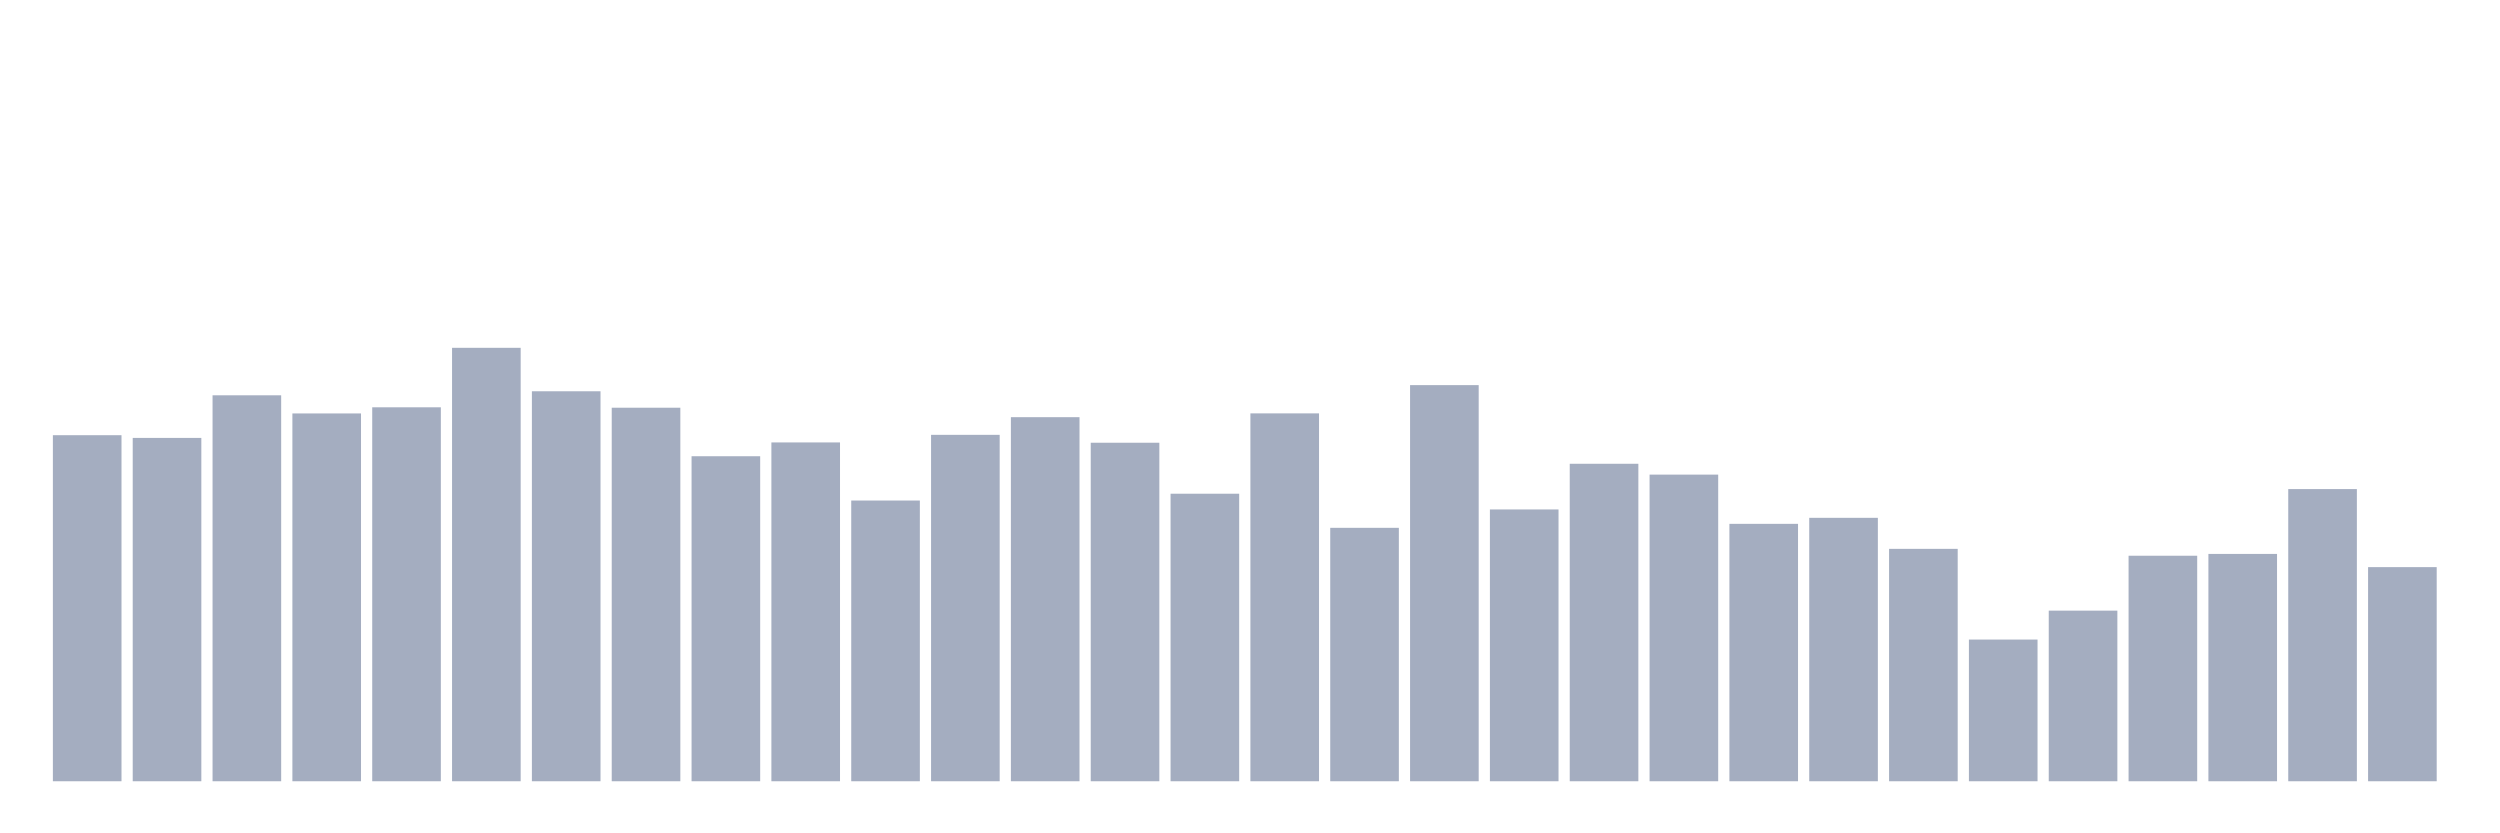 <svg xmlns="http://www.w3.org/2000/svg" viewBox="0 0 480 160"><g transform="translate(10,10)"><rect class="bar" x="0.153" width="13.175" y="73.558" height="66.442" fill="rgb(164,173,192)"></rect><rect class="bar" x="15.482" width="13.175" y="74.079" height="65.921" fill="rgb(164,173,192)"></rect><rect class="bar" x="30.81" width="13.175" y="65.898" height="74.102" fill="rgb(164,173,192)"></rect><rect class="bar" x="46.138" width="13.175" y="69.381" height="70.619" fill="rgb(164,173,192)"></rect><rect class="bar" x="61.466" width="13.175" y="68.201" height="71.799" fill="rgb(164,173,192)"></rect><rect class="bar" x="76.794" width="13.175" y="56.78" height="83.22" fill="rgb(164,173,192)"></rect><rect class="bar" x="92.123" width="13.175" y="65.123" height="74.877" fill="rgb(164,173,192)"></rect><rect class="bar" x="107.451" width="13.175" y="68.282" height="71.718" fill="rgb(164,173,192)"></rect><rect class="bar" x="122.779" width="13.175" y="77.597" height="62.403" fill="rgb(164,173,192)"></rect><rect class="bar" x="138.107" width="13.175" y="74.947" height="65.053" fill="rgb(164,173,192)"></rect><rect class="bar" x="153.436" width="13.175" y="86.101" height="53.899" fill="rgb(164,173,192)"></rect><rect class="bar" x="168.764" width="13.175" y="73.489" height="66.511" fill="rgb(164,173,192)"></rect><rect class="bar" x="184.092" width="13.175" y="70.098" height="69.902" fill="rgb(164,173,192)"></rect><rect class="bar" x="199.42" width="13.175" y="75.005" height="64.995" fill="rgb(164,173,192)"></rect><rect class="bar" x="214.748" width="13.175" y="84.794" height="55.206" fill="rgb(164,173,192)"></rect><rect class="bar" x="230.077" width="13.175" y="69.369" height="70.631" fill="rgb(164,173,192)"></rect><rect class="bar" x="245.405" width="13.175" y="91.343" height="48.657" fill="rgb(164,173,192)"></rect><rect class="bar" x="260.733" width="13.175" y="63.943" height="76.057" fill="rgb(164,173,192)"></rect><rect class="bar" x="276.061" width="13.175" y="87.814" height="52.186" fill="rgb(164,173,192)"></rect><rect class="bar" x="291.39" width="13.175" y="79.043" height="60.957" fill="rgb(164,173,192)"></rect><rect class="bar" x="306.718" width="13.175" y="81.126" height="58.874" fill="rgb(164,173,192)"></rect><rect class="bar" x="322.046" width="13.175" y="90.579" height="49.421" fill="rgb(164,173,192)"></rect><rect class="bar" x="337.374" width="13.175" y="89.422" height="50.578" fill="rgb(164,173,192)"></rect><rect class="bar" x="352.702" width="13.175" y="95.381" height="44.619" fill="rgb(164,173,192)"></rect><rect class="bar" x="368.031" width="13.175" y="112.796" height="27.204" fill="rgb(164,173,192)"></rect><rect class="bar" x="383.359" width="13.175" y="107.242" height="32.758" fill="rgb(164,173,192)"></rect><rect class="bar" x="398.687" width="13.175" y="96.701" height="43.299" fill="rgb(164,173,192)"></rect><rect class="bar" x="414.015" width="13.175" y="96.353" height="43.647" fill="rgb(164,173,192)"></rect><rect class="bar" x="429.344" width="13.175" y="83.903" height="56.097" fill="rgb(164,173,192)"></rect><rect class="bar" x="444.672" width="13.175" y="98.888" height="41.112" fill="rgb(164,173,192)"></rect></g></svg>